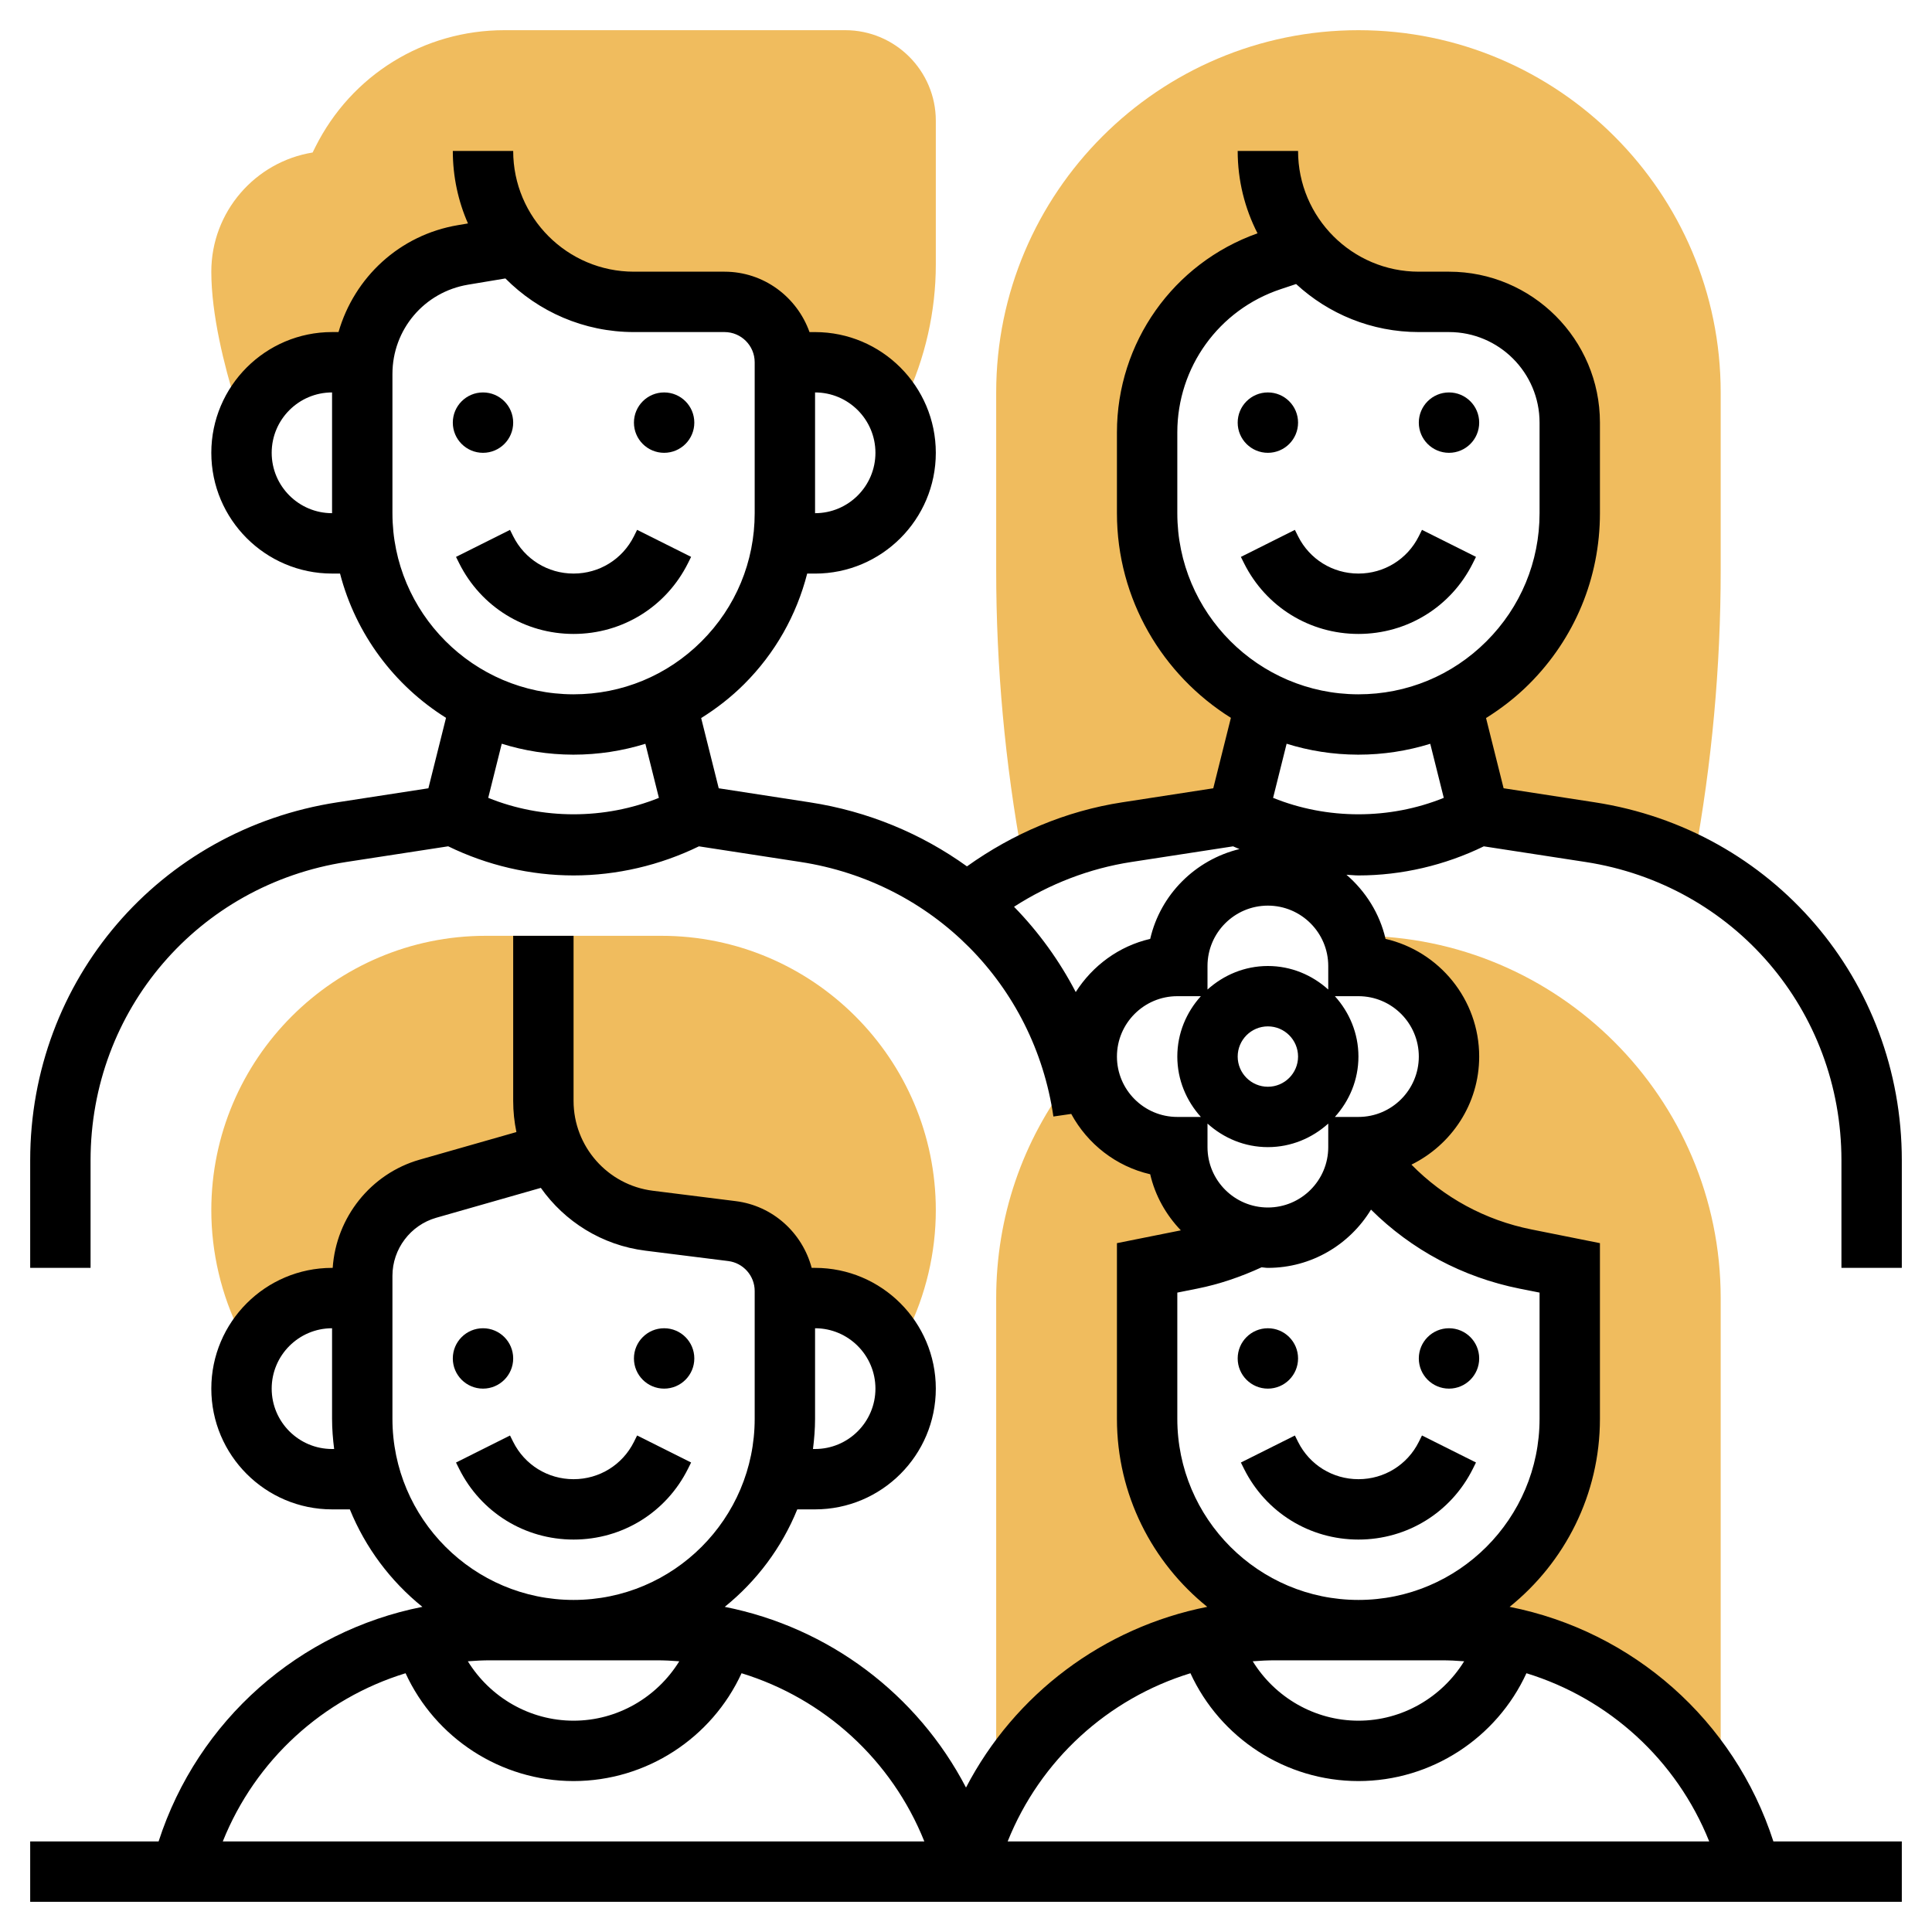 <svg id="_x33_0" enable-background="new 0 0 64 64" height="42" viewBox="0 0 64 64" width="42" xmlns="http://www.w3.org/2000/svg"><g><g><path d="m21.91 31h-5.82c-5.012 0-9.09 4.078-9.09 9.09 0 1.404.332 2.81.959 4.065l.309.617c.47-1.043 1.514-1.772 2.732-1.772h1v-.737c0-1.339.888-2.517 2.176-2.885l4.206-1.202-.003-.04c.563 1.221 1.713 2.125 3.124 2.302l2.744.343c1.002.125 1.753.976 1.753 1.985v.234h1c1.218 0 2.262.729 2.732 1.773l.309-.617c.627-1.257.959-2.662.959-4.066 0-5.012-4.078-9.09-9.09-9.09z" fill="#f0bc5e"/></g><g><g><path d="m56.702 58.962h.298v-15.962c0-6.617-5.383-12-12-12h-.184c.112.314.184.647.184 1 1.657 0 3 1.343 3 3s-1.343 3-3 3c1.281 1.921 3.272 3.254 5.536 3.707l1.464.293v5c0 3.866-3.134 7-7 7h2.754c3.714 0 7.056 1.941 8.948 4.962z" fill="#f0bc5e"/></g><g><path d="m42.246 54h2.754c-3.866 0-7-3.134-7-7v-5l1.464-.293c.752-.15 1.474-.398 2.149-.732l.015-.013c-1.479-.184-2.628-1.432-2.628-2.962-1.555 0-2.819-1.188-2.97-2.703l-.392.193-.142.184c-1.633 2.114-2.496 4.647-2.496 7.326v15.962h.298c1.892-3.021 5.234-4.962 8.948-4.962z" fill="#f0bc5e"/></g></g><g><path d="m28 1h-11.292c-2.668 0-5.067 1.482-6.261 3.869l-.091.183c-1.9.308-3.356 1.962-3.356 3.948 0 1.427.434 3.13.798 4.307l.22.711.161-.001c.408-1.172 1.511-2.017 2.821-2.017h1.017l.002.179c.098-1.862 1.465-3.426 3.324-3.736l1.773-.295-.022-.063c.915 1.158 2.315 1.915 3.906 1.915h3c1.105 0 2 .895 2 2h1c1.222 0 2.269.733 2.737 1.782l.245-.514c.666-1.399 1.018-2.956 1.018-4.504v-4.764c0-1.654-1.346-3-3-3z" fill="#f0bc5e"/></g><g><path d="m33.923 28.704c1.046-.546 2.183-.951 3.405-1.139l3.672-.565.927-3.709h.019c-2.334-1.135-3.946-3.522-3.946-6.291v-2.675c0-2.583 1.653-4.875 4.103-5.692l1.109-.37-.023-.062c.916 1.091 2.274 1.799 3.811 1.799h1c2.209 0 4 1.791 4 4v3c0 2.77-1.613 5.156-3.946 6.291h.019l.927 3.709 3.673.565c1.22.188 2.363.58 3.407 1.125l.048-.262c.579-3.134.872-6.339.872-9.527v-5.901c0-6.617-5.383-12-12-12s-12 5.383-12 12v5.901c0 3.188.293 6.393.872 9.526z" fill="#f0bc5e"/></g><g><circle cx="16" cy="45" r="1"/><circle cx="22" cy="45" r="1"/><path d="m16.895 47.553-1.789.895.105.211c.722 1.444 2.174 2.341 3.789 2.341s3.067-.897 3.789-2.342l.105-.211-1.789-.895-.105.212c-.381.762-1.147 1.236-2 1.236s-1.619-.474-2-1.236z"/><circle cx="42" cy="45" r="1"/><circle cx="48" cy="45" r="1"/><path d="m45 49c-.853 0-1.619-.474-2-1.236l-.105-.211-1.789.895.105.211c.722 1.444 2.174 2.341 3.789 2.341s3.067-.897 3.789-2.342l.105-.211-1.789-.895-.105.212c-.381.762-1.147 1.236-2 1.236z"/><path d="m22.789 18.658.105-.211-1.789-.895-.105.212c-.381.762-1.147 1.236-2 1.236s-1.619-.474-2-1.236l-.105-.211-1.789.895.105.211c.722 1.444 2.174 2.341 3.789 2.341s3.067-.897 3.789-2.342z"/><circle cx="16" cy="14" r="1"/><circle cx="22" cy="14" r="1"/><path d="m48.789 18.658.105-.211-1.789-.895-.105.212c-.381.762-1.147 1.236-2 1.236s-1.619-.474-2-1.236l-.105-.211-1.789.895.105.211c.722 1.444 2.174 2.341 3.789 2.341s3.067-.897 3.789-2.342z"/><circle cx="42" cy="14" r="1"/><circle cx="48" cy="14" r="1"/><path d="m63 42v-3.563c0-5.966-4.279-10.954-10.175-11.86l-3.016-.465-.582-2.326c.508-.318.988-.688 1.423-1.122 1.516-1.512 2.35-3.523 2.35-5.664v-3c0-2.757-2.243-5-5-5h-1c-2.206 0-4-1.794-4-4h-2c0 .982.237 1.909.657 2.729-2.791.99-4.657 3.624-4.657 6.595v2.676c0 2.856 1.513 5.363 3.775 6.779l-.584 2.334-3.016.465c-1.864.286-3.617 1.031-5.143 2.122-1.503-1.081-3.272-1.825-5.207-2.122l-3.016-.465-.582-2.326c.508-.318.987-.688 1.422-1.122 1.031-1.028 1.738-2.29 2.09-3.664h.261c2.206 0 4-1.794 4-4s-1.794-4-4-4h-.184c-.414-1.162-1.514-2.001-2.816-2.001h-3c-2.206 0-4-1.794-4-4h-2c0 .854.179 1.667.502 2.402l-.325.055c-1.943.324-3.441 1.733-3.963 3.543h-.214c-2.206 0-4 1.794-4 4s1.794 4 4 4h.264c.52 2.005 1.797 3.706 3.511 4.779l-.584 2.334-3.016.465c-5.896.905-10.175 5.894-10.175 11.86v3.562h2v-3.563c0-4.972 3.566-9.128 8.479-9.884l3.368-.518c1.289.629 2.721.965 4.153.965s2.864-.336 4.153-.964l3.368.518c4.372.673 7.737 4.061 8.374 8.432l.591-.086c.54.995 1.485 1.739 2.616 1.999.164.713.526 1.347 1.015 1.858l-2.117.424v5.819c0 2.516 1.17 4.761 2.992 6.229-3.442.681-6.379 2.888-7.992 5.986-1.613-3.098-4.55-5.305-7.992-5.986 1.053-.849 1.886-1.957 2.403-3.229h.589c2.206 0 4-1.794 4-4s-1.794-4-4-4h-.112c-.308-1.156-1.281-2.057-2.516-2.211l-2.745-.344c-1.497-.187-2.627-1.466-2.627-2.976v-5.469h-2v5.469c0 .353.037.698.107 1.032l-3.207.915c-1.622.464-2.767 1.917-2.879 3.584h-.021c-2.206 0-4 1.794-4 4s1.794 4 4 4h.589c.517 1.271 1.349 2.38 2.403 3.229-4.072.805-7.438 3.748-8.738 7.771h-4.254v2h62v-2h-4.254c-1.3-4.023-4.667-6.966-8.738-7.771 1.822-1.468 2.992-3.713 2.992-6.229v-5.819l-2.268-.454c-1.534-.307-2.905-1.056-3.976-2.147 1.324-.654 2.244-2.007 2.244-3.58 0-1.896-1.327-3.489-3.102-3.898-.194-.843-.661-1.578-1.295-2.125.133.005.264.023.397.023 1.432 0 2.864-.336 4.153-.964l3.368.518c4.913.756 8.479 4.912 8.479 9.884v3.562zm-54-27c0-1.103.897-2 2-2v4c-1.103 0-2-.897-2-2zm20 0c0 1.103-.897 2-2 2v-4c1.103 0 2 .897 2 2zm-16 2v-4.611c0-1.473 1.054-2.717 2.507-2.959l1.235-.206c1.088 1.096 2.595 1.776 4.258 1.776h3c.551 0 1 .448 1 1v5c0 1.605-.626 3.114-1.763 4.248-1.133 1.13-2.636 1.752-4.236 1.752-.005 0-.01 0-.016 0-3.3-.009-5.985-2.7-5.985-6zm3.173 9.43.448-1.793c.746.233 1.538.36 2.359.362h.021c.819 0 1.618-.125 2.378-.36l.448 1.791c-1.793.726-3.861.726-5.654 0zm22.827-9.43v-2.676c0-2.155 1.374-4.062 3.419-4.743l.516-.172c1.069.987 2.498 1.591 4.065 1.591h1c1.654 0 3 1.346 3 3v3c0 1.605-.626 3.114-1.763 4.248-1.133 1.13-2.636 1.752-4.236 1.752-.005 0-.01 0-.016 0-3.3-.009-5.985-2.7-5.985-6zm0 20c-1.103 0-2-.897-2-2s.897-2 2-2h.78c-.48.532-.78 1.229-.78 2s.301 1.468.78 2zm3 3c-1.103 0-2-.897-2-2v-.78c.532.48 1.229.78 2 .78s1.468-.301 2-.78v.78c0 1.103-.897 2-2 2zm-1-5c0-.552.449-1 1-1s1 .448 1 1-.449 1-1 1-1-.448-1-1zm3-2.22c-.532-.48-1.229-.78-2-.78s-1.468.301-2 .78v-.78c0-1.103.897-2 2-2s2 .897 2 2zm-15 13.22c0 1.103-.897 2-2 2h-.069c.041-.328.069-.661.069-1v-3c1.103 0 2 .897 2 2zm-18 2c-1.103 0-2-.897-2-2s.897-2 2-2v3c0 .339.028.672.069 1zm2-1v-4.737c0-.889.597-1.679 1.45-1.923l3.466-.99c.788 1.115 2.023 1.9 3.463 2.08l2.745.344c.5.063.876.489.876.992v4.234c0 3.309-2.691 6-6 6s-6-2.691-6-6zm8.754 8c.252 0 .501.012.748.032-.737 1.193-2.048 1.968-3.502 1.968s-2.765-.775-3.502-1.968c.247-.02.497-.032.748-.032h2.754zm-8.319.428c.985 2.144 3.15 3.572 5.565 3.572s4.58-1.428 5.565-3.572c2.732.839 4.973 2.869 6.055 5.572h-23.24c1.083-2.703 3.323-4.733 6.055-5.572zm43.185 5.572h-23.24c1.082-2.703 3.323-4.733 6.055-5.572.985 2.144 3.15 3.572 5.565 3.572s4.58-1.428 5.565-3.572c2.732.839 4.972 2.869 6.055 5.572zm-8.866-6c.252 0 .501.012.748.032-.737 1.193-2.048 1.968-3.502 1.968s-2.765-.775-3.502-1.968c.247-.02.497-.032.748-.032h2.754zm2.585-12.312.661.131v4.181c0 3.309-2.691 6-6 6s-6-2.691-6-6v-4.181l.661-.132c.738-.147 1.45-.393 2.131-.706.07.005.137.019.208.019 1.448 0 2.713-.775 3.416-1.93 1.337 1.328 3.032 2.239 4.923 2.618zm-5.339-9.688c1.103 0 2 .897 2 2s-.897 2-2 2h-.78c.48-.532.78-1.229.78-2s-.301-1.468-.78-2zm-6.898-1.898c-1.037.239-1.911.889-2.467 1.761-.543-1.043-1.232-1.994-2.044-2.825 1.175-.757 2.497-1.27 3.889-1.484l3.368-.518c.069.034.141.059.211.09-1.463.356-2.619 1.506-2.957 2.976zm4.071-4.672.448-1.793c.746.233 1.538.36 2.359.362h.021c.819 0 1.618-.125 2.378-.36l.448 1.791c-1.793.726-3.861.726-5.654 0z"/></g></g></svg>